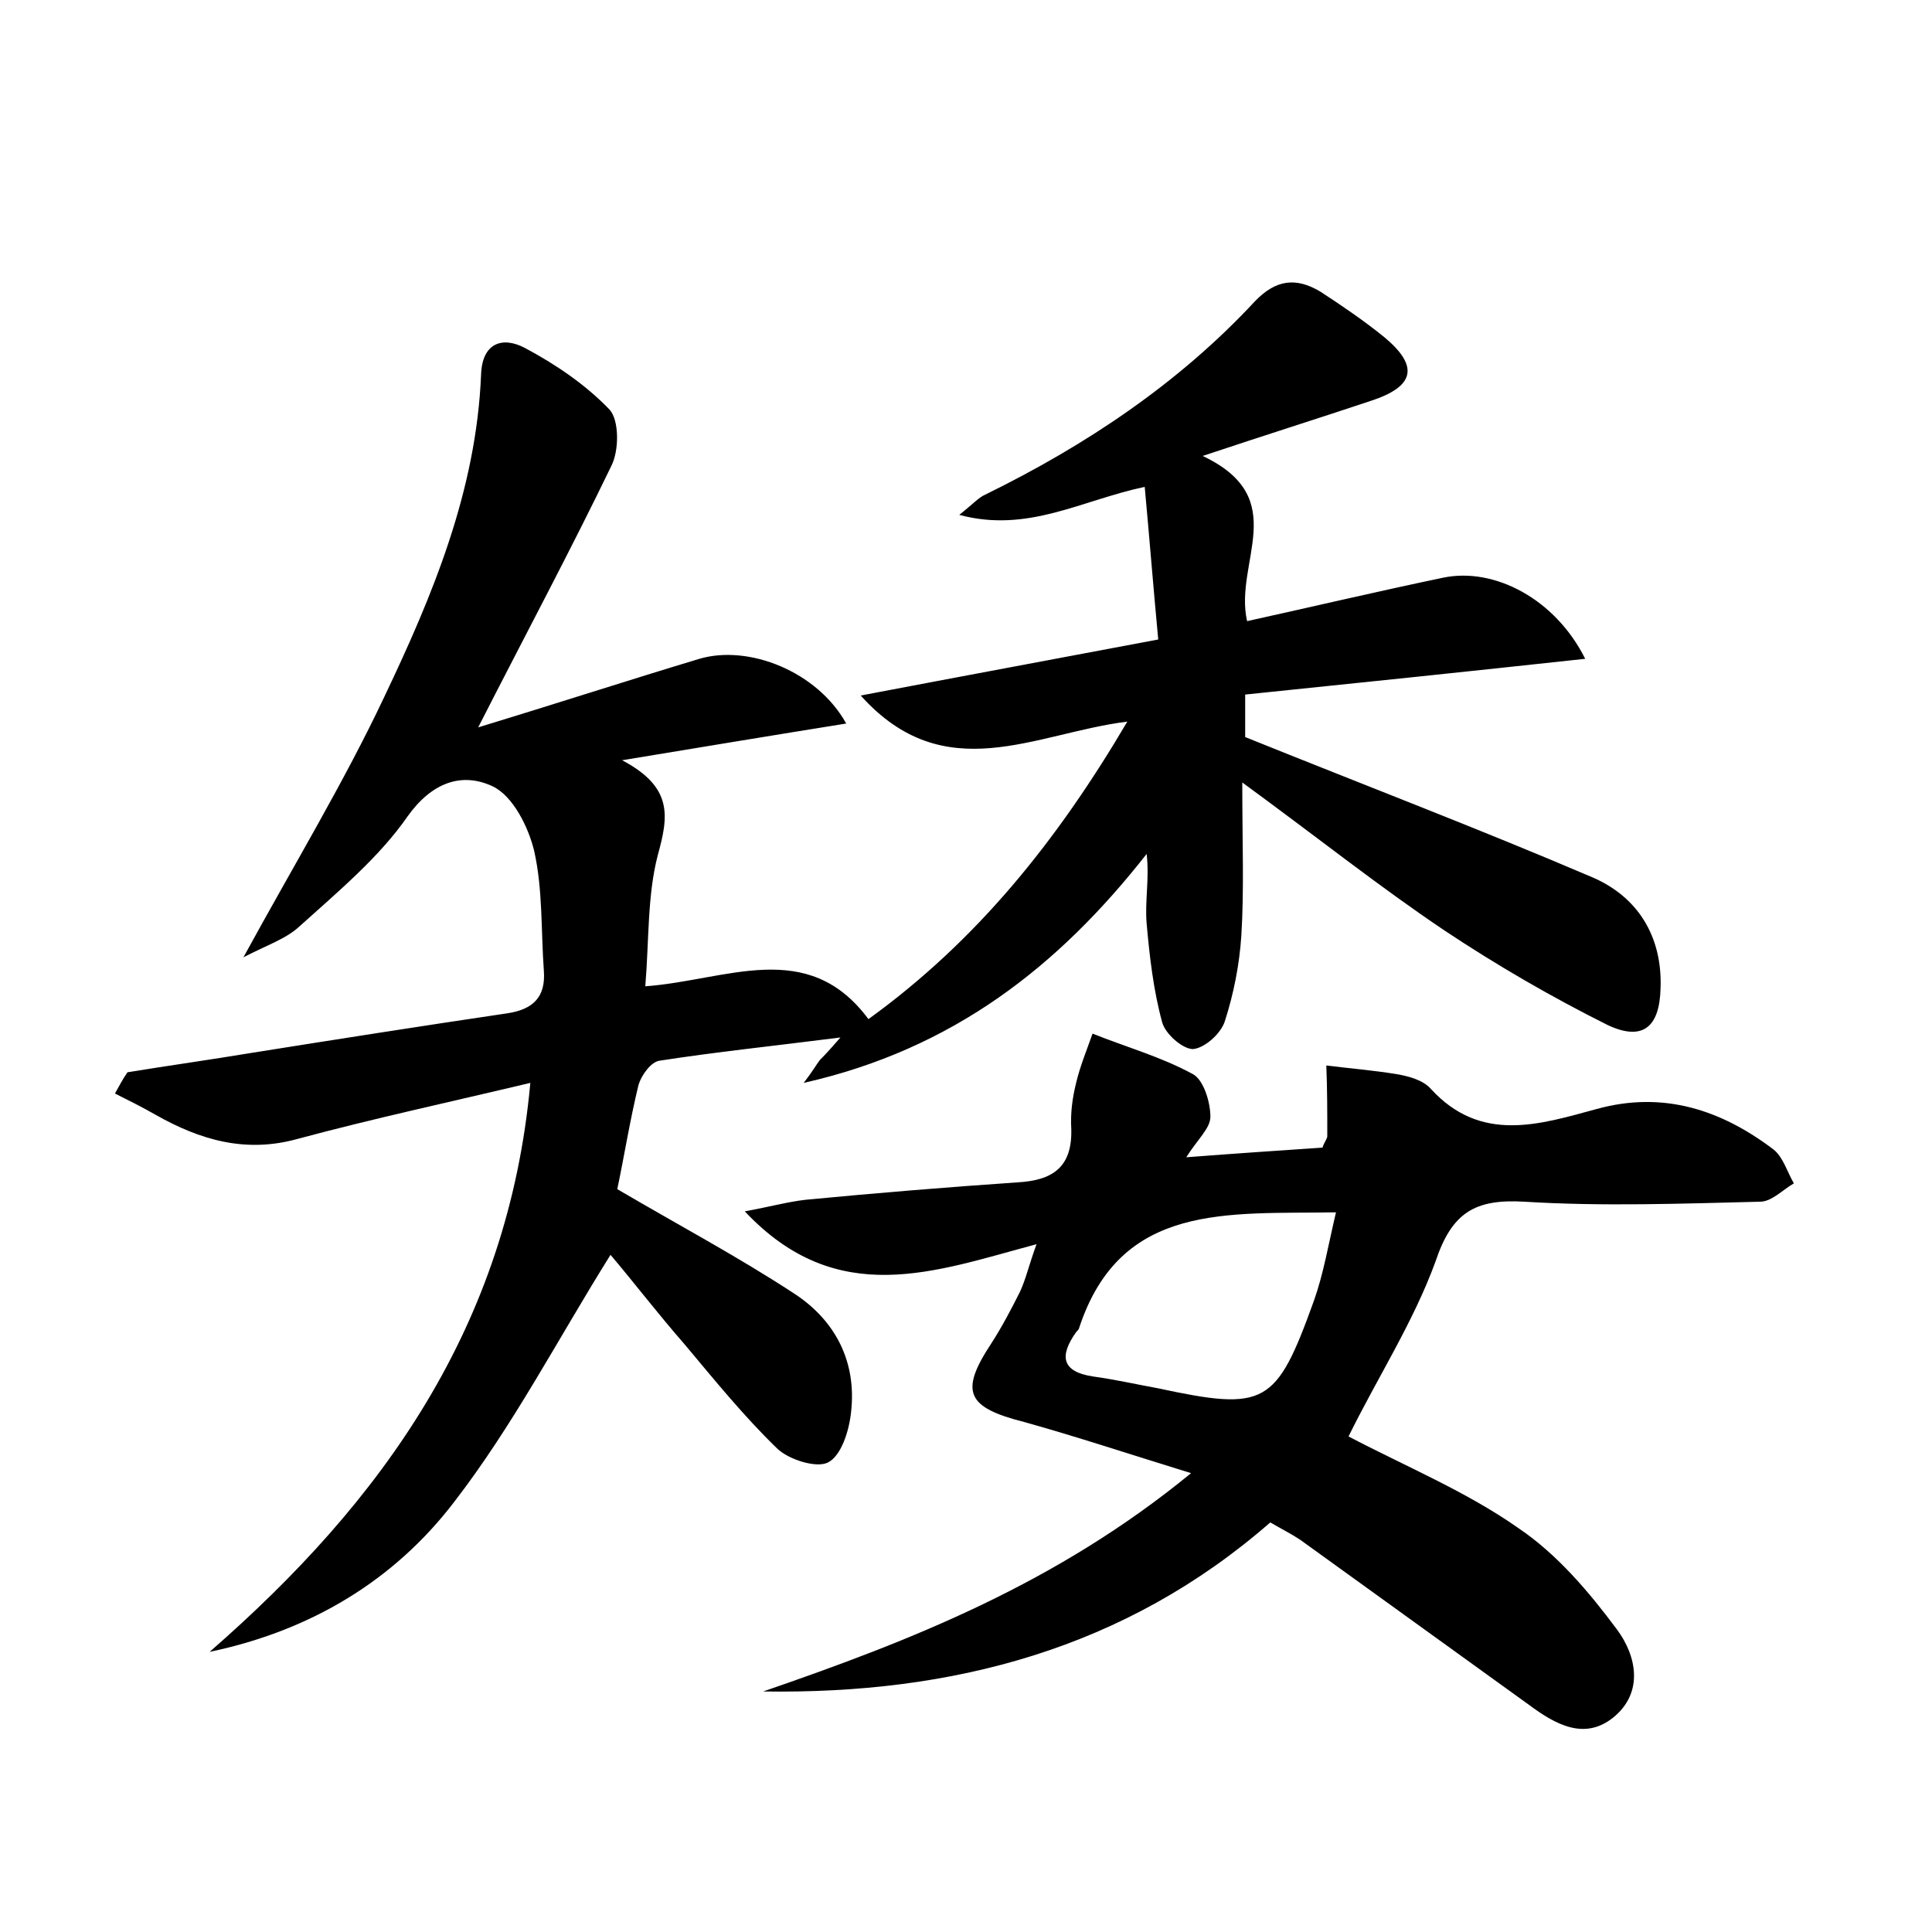 <?xml version="1.0" encoding="utf-8"?>
<!-- Generator: Adobe Illustrator 22.0.0, SVG Export Plug-In . SVG Version: 6.00 Build 0)  -->
<svg version="1.1" id="图层_1" xmlns="http://www.w3.org/2000/svg" xmlns:xlink="http://www.w3.org/1999/xlink" x="0px" y="0px"
	 viewBox="0 0 200 200" style="enable-background:new 0 0 200 200;" xml:space="preserve">
<style type="text/css">
	.st0{fill:#FFFFFF;}
</style>
<g>
	
	<path d="M87.6,74.9c-7.5,1.2-14.7,2.4-23.2,3.8c5.3,2.8,4.8,5.8,3.7,9.8c-1.1,4.2-0.9,8.8-1.3,13.6c8.4-0.6,16.8-5.1,23.1,3.4
		c11.2-8.1,19.5-18.4,26.8-30.8c-9.6,1.2-18.9,7-27.6-2.7c10.5-2,20.2-3.8,30.8-5.8c-0.5-5.3-0.9-10.4-1.4-15.8
		c-6.6,1.4-12.1,4.8-19.2,2.9c1.4-1.1,2-1.8,2.7-2.1c10.4-5.1,20-11.5,27.9-20c2.2-2.3,4.3-2.5,6.8-1c2.3,1.5,4.5,3,6.6,4.7
		c3.6,3,3.2,5.1-1.4,6.6c-5.4,1.8-10.8,3.5-17.4,5.7c9.3,4.4,3.2,11,4.6,17.1c6.8-1.5,13.6-3.1,20.3-4.5c5.3-1.1,11.6,2.2,14.7,8.4
		c-12,1.3-23.5,2.5-35.2,3.7c0,2.3,0,4,0,4.4c12.4,5,24.2,9.5,35.9,14.5c4.7,2,7.3,6.1,7.1,11.5c-0.1,4.1-1.9,5.5-5.5,3.8
		c-5.8-2.9-11.5-6.2-16.9-9.8c-6.7-4.5-13.1-9.6-20.9-15.3c0,6.3,0.2,11.1-0.1,15.9c-0.2,3-0.8,6-1.7,8.8c-0.4,1.3-2.1,2.8-3.3,2.9
		c-1.1,0-2.9-1.6-3.2-2.8c-0.9-3.3-1.3-6.8-1.6-10.2c-0.2-2.3,0.3-4.6,0-7.2c-9.1,11.6-20,20.2-35.5,23.7c1-1.3,1.3-1.9,1.7-2.4
		c0.4-0.4,0.8-0.8,2.1-2.3c-7.1,0.9-12.9,1.5-18.7,2.4c-0.9,0.1-1.9,1.5-2.2,2.5c-0.9,3.7-1.5,7.5-2.2,10.8
		c6.3,3.7,12.5,7,18.3,10.8c4.3,2.8,6.5,7.1,5.9,12.3c-0.2,1.9-1,4.5-2.4,5.2c-1.2,0.6-4.1-0.3-5.3-1.5c-3.4-3.3-6.4-7-9.5-10.7
		c-2.8-3.2-5.4-6.6-7.7-9.3c-5.5,8.8-10.1,17.7-16.2,25.6c-6.2,8.1-14.8,13.3-25.3,15.5c17.9-15.6,30.9-33.7,33.2-58.9
		c-8.4,2-16.3,3.7-24.1,5.8c-5.4,1.5-10.1,0.1-14.7-2.5c-1.4-0.8-2.8-1.5-4.2-2.2c0.4-0.7,0.8-1.5,1.3-2.2c4.3-0.7,8.6-1.3,12.8-2
		c8.8-1.4,17.7-2.8,26.5-4.1c2.7-0.4,4-1.7,3.8-4.4c-0.3-4.1-0.1-8.4-1-12.4c-0.6-2.5-2.2-5.7-4.3-6.7c-3.2-1.5-6.3-0.4-8.8,3.1
		C39.3,88.7,35,92.3,31,95.9c-1.4,1.3-3.3,1.9-5.8,3.2c5.3-9.7,10.4-18.1,14.6-27c5-10.5,9.5-21.3,10-33.3c0.1-3.3,2.2-4,4.5-2.8
		c3.2,1.7,6.3,3.8,8.8,6.4c1,1.1,1,4.2,0.2,5.8c-4.2,8.7-8.8,17.3-13.8,27.1c8.2-2.5,15.6-4.9,22.9-7.1
		C77.5,66.7,84.6,69.5,87.6,74.9z"/>
	<path d="M139.6,148.7c5.9,3.1,12.2,5.7,17.6,9.5c4,2.7,7.3,6.6,10.2,10.5c2,2.7,2.8,6.5-0.4,9.1c-3,2.4-6,0.7-8.7-1.3
		c-7.9-5.7-15.8-11.4-23.7-17.1c-0.9-0.6-1.9-1.1-3.1-1.8c-15,13.1-32.9,17.8-52.5,17.5c15.4-5.3,30.4-11.2,44.3-22.6
		c-6.5-2-11.9-3.8-17.3-5.3c-5.9-1.5-6.7-3.1-3.4-8.1c1.1-1.7,2.1-3.6,3-5.4c0.6-1.3,0.9-2.7,1.7-4.9c-10.5,2.8-20.6,6.8-30.2-3.4
		c2.7-0.5,4.5-1,6.3-1.2c7.3-0.7,14.6-1.3,21.9-1.8c3.6-0.2,5.7-1.5,5.6-5.5c-0.1-1.6,0.1-3.2,0.5-4.8c0.4-1.7,1.1-3.4,1.7-5.1
		c3.5,1.4,7.1,2.4,10.4,4.2c1.1,0.6,1.8,2.9,1.8,4.4c0,1.2-1.3,2.3-2.5,4.2c5.2-0.4,9.7-0.7,14.1-1c0.2-0.6,0.5-0.9,0.5-1.2
		c0-2.4,0-4.9-0.1-7.3c2.4,0.3,4.9,0.5,7.3,0.9c1.2,0.2,2.7,0.6,3.5,1.5c5.2,5.7,11.3,3.7,17.2,2.1c6.9-1.9,12.9,0.1,18.3,4.2
		c1,0.8,1.4,2.3,2.1,3.5c-1.2,0.7-2.3,1.9-3.5,1.9c-8.1,0.2-16.3,0.5-24.4,0c-5.1-0.3-7.5,1.1-9.2,6.2
		C146.3,136.9,142.6,142.6,139.6,148.7z M138.3,125.5c-11.2,0.2-22.3-1.1-26.6,12c0,0.1-0.2,0.3-0.3,0.4c-1.7,2.4-1.6,4.1,1.8,4.6
		c2.2,0.3,4.4,0.8,6.6,1.2c11.2,2.4,12.3,1.8,16.2-9C137,131.9,137.5,128.9,138.3,125.5z"/>
	
</g>
</svg>
